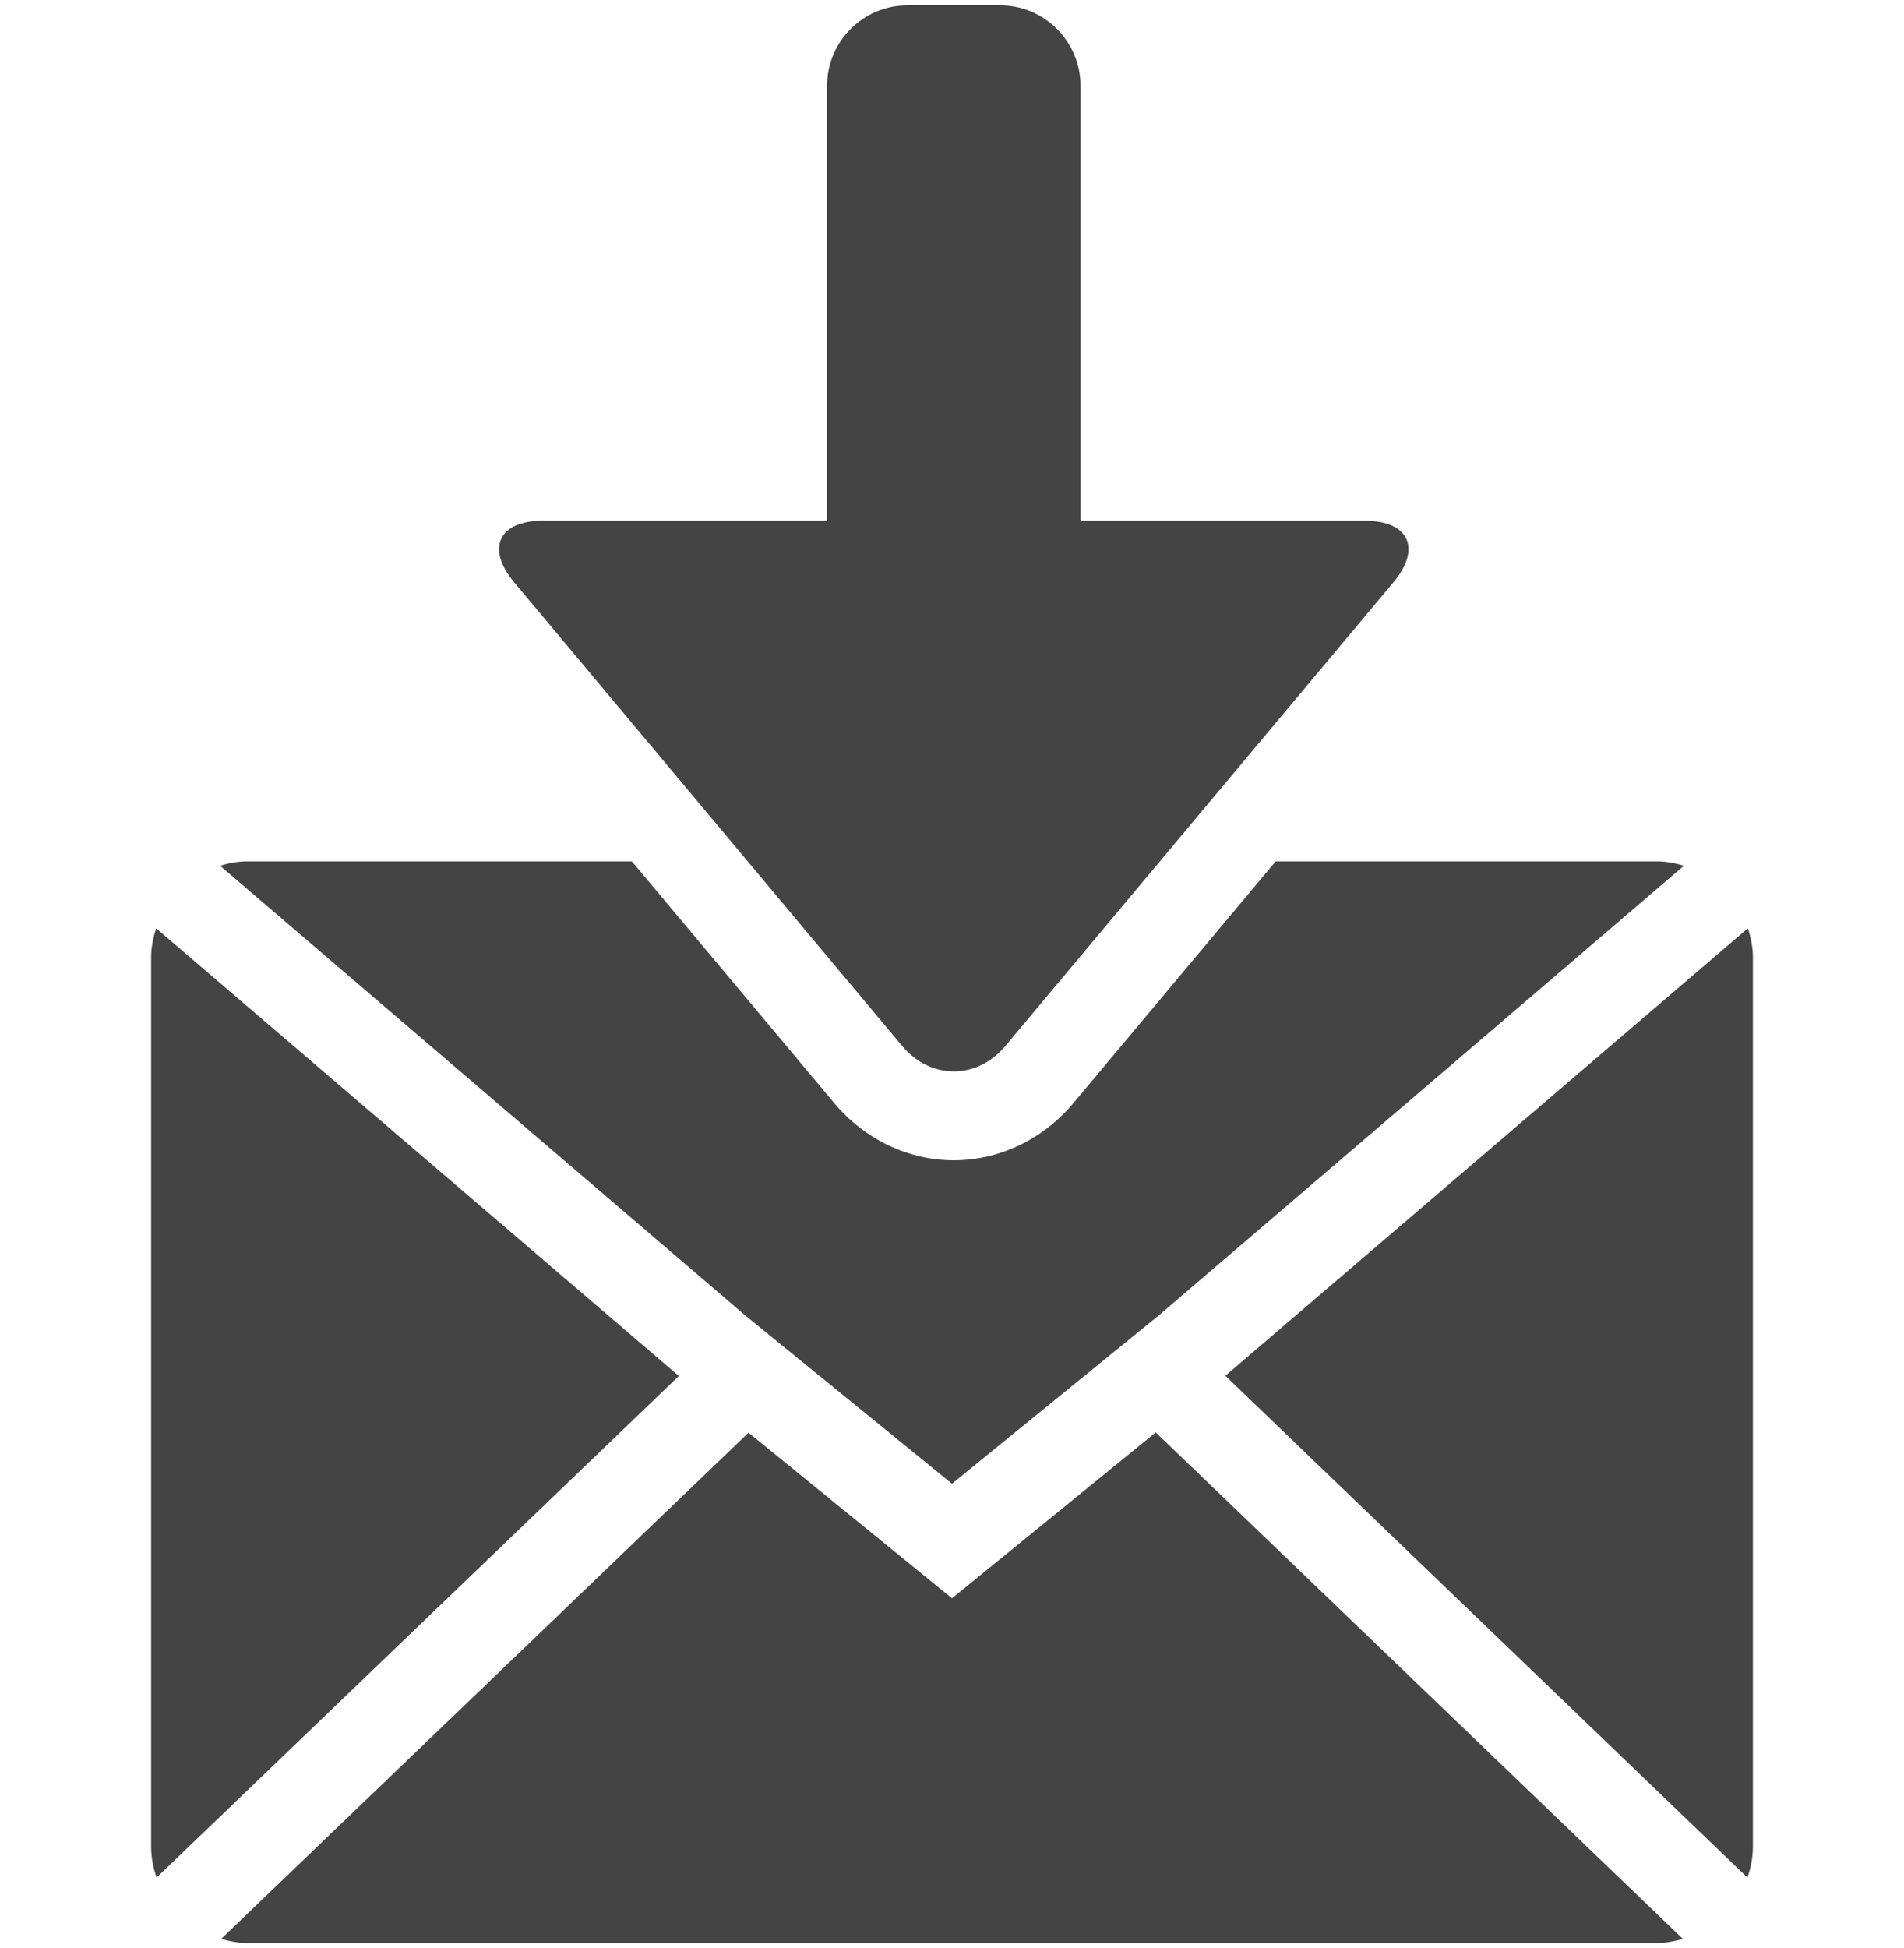 <?xml version="1.0" encoding="utf-8"?>
<!-- Generator: Adobe Illustrator 16.0.0, SVG Export Plug-In . SVG Version: 6.00 Build 0)  -->
<!DOCTYPE svg PUBLIC "-//W3C//DTD SVG 1.1//EN" "http://www.w3.org/Graphics/SVG/1.1/DTD/svg11.dtd">
<svg version="1.1" id="图形" xmlns="http://www.w3.org/2000/svg" xmlns:xlink="http://www.w3.org/1999/xlink" x="0px" y="0px"
	 width="80px" height="81.839px" viewBox="0 0 80 81.839" enable-background="new 0 0 80 81.839" xml:space="preserve">
<rect x="22.818" display="none" fill="#F1F1F1" width="80" height="81.839"/>
<g>
	<path fill="#444444" d="M73.439,38.993L51.486,57.788L73.42,78.866c0.14-0.405,0.231-0.833,0.231-1.284V40.212
		C73.651,39.784,73.565,39.378,73.439,38.993z"/>
	<path fill="#444444" d="M34.23,57.628l5.769,4.694l5.782-4.706l2.927-2.381l22.046-18.871c-0.363-0.108-0.738-0.183-1.133-0.183
		H53.6l-8.5,10.154c-1.279,1.526-3.11,2.4-5.024,2.4c-1.915,0-3.746-0.874-5.026-2.403l-8.5-10.151H10.381
		c-0.397,0-0.773,0.074-1.136,0.183l22.059,18.882L34.23,57.628z"/>
	<path fill="#444444" d="M39.999,67.135l-8.548-6.957L9.293,81.442c0.349,0.101,0.709,0.171,1.088,0.171h59.24
		c0.38,0,0.738-0.07,1.088-0.171L48.56,60.167L39.999,67.135z"/>
	<path fill="#444444" d="M6.561,38.993c-0.125,0.386-0.211,0.791-0.211,1.22v37.369c0,0.453,0.092,0.879,0.23,1.284l21.943-21.069
		L6.561,38.993z"/>
	<path fill="#444444" d="M37.91,43.939c0.596,0.709,1.38,1.064,2.165,1.064c0.784,0,1.568-0.355,2.164-1.064l16.31-19.483
		c1.19-1.422,0.648-2.585-1.207-2.585h-8.573c-0.927,0-2.149,0-3.37,0V3.596c0-1.855-1.519-3.371-3.374-3.371h-3.902
		c-1.853,0-3.371,1.516-3.371,3.371v18.274c-1.222,0-2.444,0-3.372,0h-8.572c-1.855,0-2.398,1.163-1.207,2.585L37.91,43.939z"/>
</g>
</svg>
